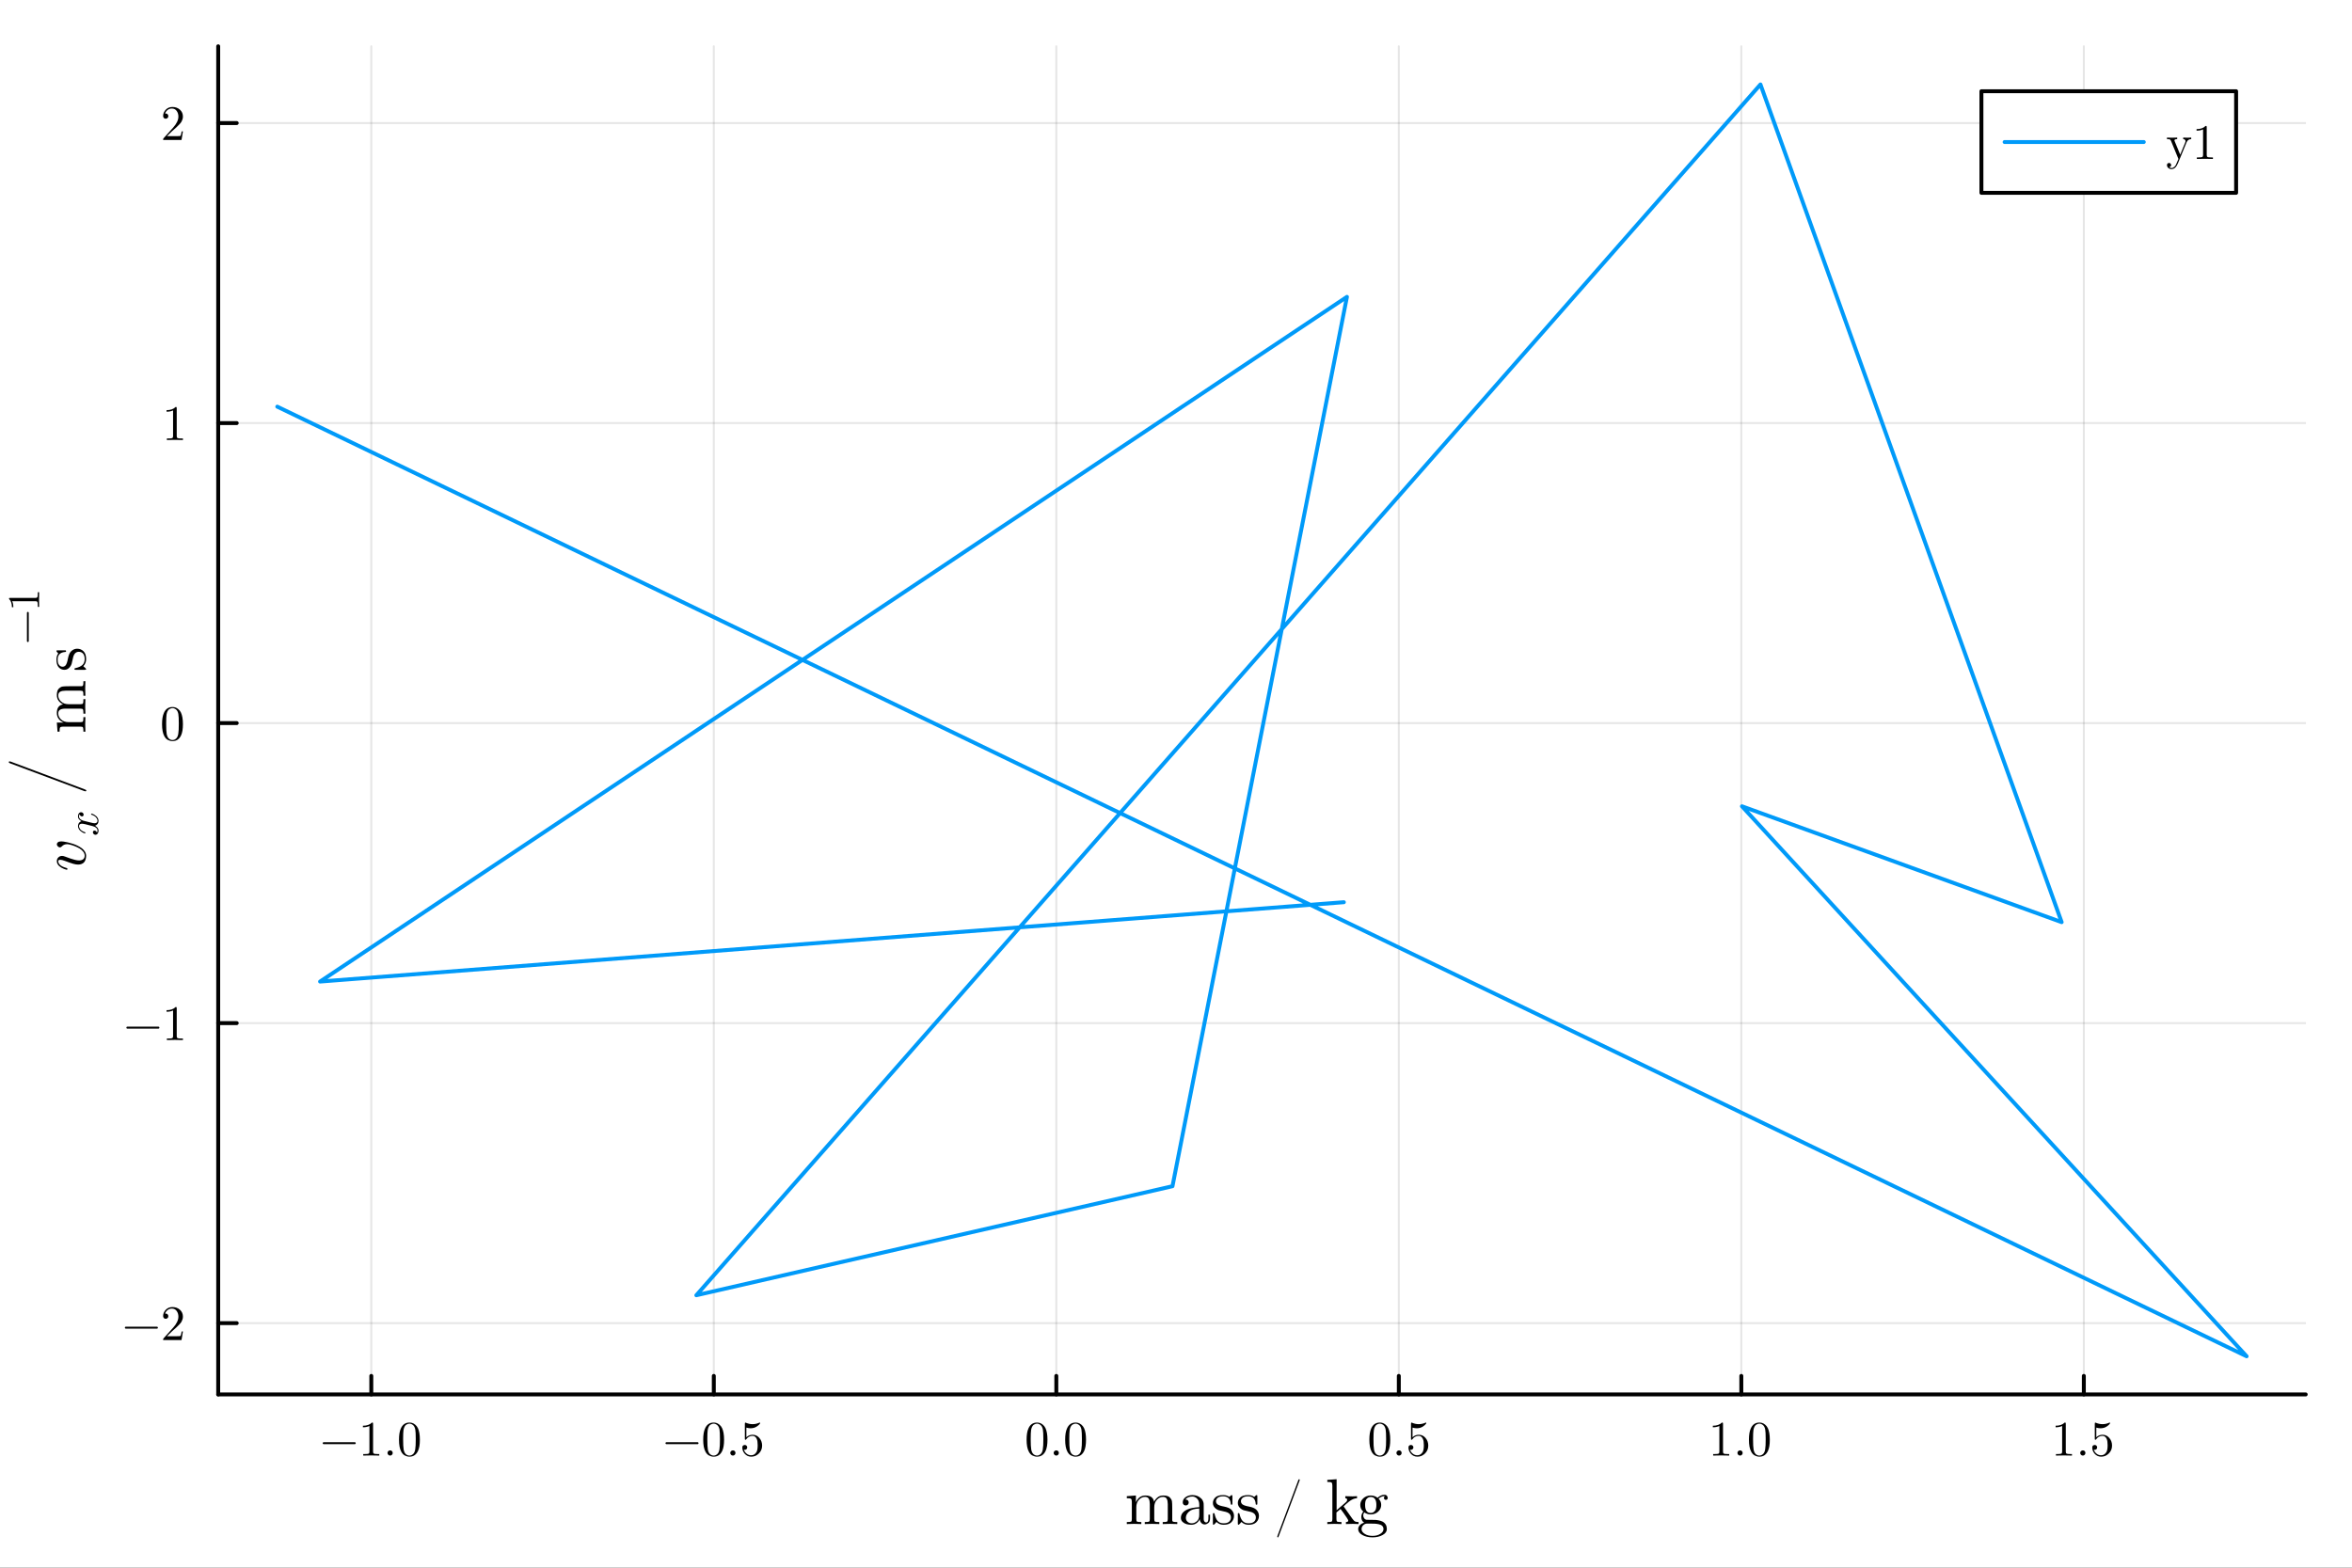 <?xml version="1.0" encoding="utf-8"?>
<svg xmlns="http://www.w3.org/2000/svg" xmlns:xlink="http://www.w3.org/1999/xlink" width="600" height="400" viewBox="0 0 2400 1600">
<rect x="0" y="0" width="2400" height="1600" fill="#333333" stroke="none"/>
<defs>
  <clipPath id="clip880">
    <rect x="0" y="0" width="2400" height="1600"/>
  </clipPath>
</defs>
<path clip-path="url(#clip880)" d="M0 1600 L2400 1600 L2400 0 L0 0  Z" fill="#ffffff" fill-rule="evenodd" fill-opacity="1"/>
<defs>
  <clipPath id="clip881">
    <rect x="480" y="0" width="1681" height="1600"/>
  </clipPath>
</defs>
<path clip-path="url(#clip880)" d="M222.658 1423.18 L2352.76 1423.18 L2352.76 47.244 L222.658 47.244  Z" fill="#ffffff" fill-rule="evenodd" fill-opacity="1"/>
<defs>
  <clipPath id="clip882">
    <rect x="222" y="47" width="2131" height="1377"/>
  </clipPath>
</defs>
<polyline clip-path="url(#clip882)" style="stroke:#000000; stroke-linecap:round; stroke-linejoin:round; stroke-width:2; stroke-opacity:0.1; fill:none" points="378.872,1423.18 378.872,47.244 "/>
<polyline clip-path="url(#clip882)" style="stroke:#000000; stroke-linecap:round; stroke-linejoin:round; stroke-width:2; stroke-opacity:0.1; fill:none" points="728.37,1423.18 728.37,47.244 "/>
<polyline clip-path="url(#clip882)" style="stroke:#000000; stroke-linecap:round; stroke-linejoin:round; stroke-width:2; stroke-opacity:0.1; fill:none" points="1077.87,1423.18 1077.87,47.244 "/>
<polyline clip-path="url(#clip882)" style="stroke:#000000; stroke-linecap:round; stroke-linejoin:round; stroke-width:2; stroke-opacity:0.1; fill:none" points="1427.37,1423.18 1427.37,47.244 "/>
<polyline clip-path="url(#clip882)" style="stroke:#000000; stroke-linecap:round; stroke-linejoin:round; stroke-width:2; stroke-opacity:0.1; fill:none" points="1776.86,1423.18 1776.86,47.244 "/>
<polyline clip-path="url(#clip882)" style="stroke:#000000; stroke-linecap:round; stroke-linejoin:round; stroke-width:2; stroke-opacity:0.1; fill:none" points="2126.36,1423.18 2126.36,47.244 "/>
<polyline clip-path="url(#clip880)" style="stroke:#000000; stroke-linecap:round; stroke-linejoin:round; stroke-width:4; stroke-opacity:1; fill:none" points="222.658,1423.18 2352.76,1423.18 "/>
<polyline clip-path="url(#clip880)" style="stroke:#000000; stroke-linecap:round; stroke-linejoin:round; stroke-width:4; stroke-opacity:1; fill:none" points="378.872,1423.18 378.872,1404.28 "/>
<polyline clip-path="url(#clip880)" style="stroke:#000000; stroke-linecap:round; stroke-linejoin:round; stroke-width:4; stroke-opacity:1; fill:none" points="728.37,1423.18 728.37,1404.28 "/>
<polyline clip-path="url(#clip880)" style="stroke:#000000; stroke-linecap:round; stroke-linejoin:round; stroke-width:4; stroke-opacity:1; fill:none" points="1077.87,1423.18 1077.87,1404.28 "/>
<polyline clip-path="url(#clip880)" style="stroke:#000000; stroke-linecap:round; stroke-linejoin:round; stroke-width:4; stroke-opacity:1; fill:none" points="1427.37,1423.18 1427.37,1404.28 "/>
<polyline clip-path="url(#clip880)" style="stroke:#000000; stroke-linecap:round; stroke-linejoin:round; stroke-width:4; stroke-opacity:1; fill:none" points="1776.86,1423.18 1776.86,1404.28 "/>
<polyline clip-path="url(#clip880)" style="stroke:#000000; stroke-linecap:round; stroke-linejoin:round; stroke-width:4; stroke-opacity:1; fill:none" points="2126.36,1423.18 2126.36,1404.28 "/>
<path clip-path="url(#clip880)" d="M362.704 1472.22 Q363 1472.51 363 1472.93 Q363 1473.35 362.704 1473.65 Q362.407 1473.94 361.987 1473.94 L330.318 1473.94 Q329.898 1473.94 329.601 1473.65 Q329.305 1473.35 329.305 1472.93 Q329.305 1472.51 329.601 1472.22 Q329.898 1471.92 330.318 1471.92 L361.987 1471.92 Q362.407 1471.92 362.704 1472.22 Z" fill="#000000" fill-rule="nonzero" fill-opacity="1" /><path clip-path="url(#clip880)" d="M370.312 1456.7 L370.312 1455.12 Q376.389 1455.12 379.527 1451.88 Q380.391 1451.88 380.54 1452.08 Q380.688 1452.28 380.688 1453.19 L380.688 1481.58 Q380.688 1483.08 381.429 1483.55 Q382.17 1484.02 385.406 1484.02 L387.012 1484.02 L387.012 1485.58 Q385.233 1485.43 378.81 1485.43 Q372.387 1485.43 370.633 1485.58 L370.633 1484.02 L372.239 1484.02 Q375.426 1484.02 376.192 1483.58 Q376.958 1483.11 376.958 1481.58 L376.958 1455.37 Q374.314 1456.7 370.312 1456.7 Z" fill="#000000" fill-rule="nonzero" fill-opacity="1" /><path clip-path="url(#clip880)" d="M396.177 1484.76 Q395.411 1483.95 395.411 1482.89 Q395.411 1481.82 396.177 1481.06 Q396.943 1480.27 398.104 1480.27 Q399.215 1480.27 399.956 1481.01 Q400.722 1481.73 400.722 1482.91 Q400.722 1484.07 399.907 1484.84 Q399.116 1485.58 398.104 1485.58 Q396.943 1485.58 396.177 1484.76 Z" fill="#000000" fill-rule="nonzero" fill-opacity="1" /><path clip-path="url(#clip880)" d="M407.145 1469.4 Q407.145 1461.96 409.022 1457.91 Q411.641 1451.88 417.817 1451.88 Q419.126 1451.88 420.485 1452.26 Q421.868 1452.6 423.597 1453.96 Q425.351 1455.32 426.414 1457.54 Q428.439 1461.84 428.439 1469.4 Q428.439 1476.79 426.562 1480.81 Q423.82 1486.69 417.767 1486.69 Q415.495 1486.69 413.173 1485.53 Q410.875 1484.37 409.418 1481.58 Q407.145 1477.4 407.145 1469.4 M411.345 1468.78 Q411.345 1476.41 411.888 1479.45 Q412.506 1482.74 414.185 1484.17 Q415.89 1485.58 417.767 1485.58 Q419.793 1485.58 421.473 1484.07 Q423.178 1482.54 423.696 1479.26 Q424.264 1476.02 424.24 1468.78 Q424.24 1461.74 423.746 1458.92 Q423.079 1455.64 421.3 1454.33 Q419.546 1453 417.767 1453 Q417.1 1453 416.384 1453.19 Q415.692 1453.39 414.68 1453.96 Q413.667 1454.53 412.876 1455.94 Q412.11 1457.34 411.74 1459.47 Q411.345 1462.21 411.345 1468.78 Z" fill="#000000" fill-rule="nonzero" fill-opacity="1" /><path clip-path="url(#clip880)" d="M712.474 1472.22 Q712.77 1472.51 712.77 1472.93 Q712.77 1473.35 712.474 1473.65 Q712.177 1473.94 711.757 1473.94 L680.088 1473.94 Q679.668 1473.94 679.371 1473.65 Q679.075 1473.35 679.075 1472.93 Q679.075 1472.51 679.371 1472.22 Q679.668 1471.92 680.088 1471.92 L711.757 1471.92 Q712.177 1471.92 712.474 1472.22 Z" fill="#000000" fill-rule="nonzero" fill-opacity="1" /><path clip-path="url(#clip880)" d="M717.563 1469.4 Q717.563 1461.96 719.44 1457.91 Q722.059 1451.88 728.234 1451.88 Q729.544 1451.88 730.902 1452.26 Q732.286 1452.6 734.015 1453.96 Q735.769 1455.32 736.831 1457.54 Q738.857 1461.84 738.857 1469.4 Q738.857 1476.79 736.979 1480.81 Q734.237 1486.69 728.185 1486.69 Q725.912 1486.69 723.59 1485.53 Q721.293 1484.37 719.835 1481.58 Q717.563 1477.4 717.563 1469.4 M721.762 1468.78 Q721.762 1476.41 722.306 1479.45 Q722.923 1482.74 724.603 1484.17 Q726.308 1485.58 728.185 1485.58 Q730.211 1485.58 731.89 1484.07 Q733.595 1482.54 734.114 1479.26 Q734.682 1476.02 734.657 1468.78 Q734.657 1461.74 734.163 1458.92 Q733.496 1455.64 731.718 1454.33 Q729.964 1453 728.185 1453 Q727.518 1453 726.802 1453.19 Q726.11 1453.39 725.097 1453.96 Q724.084 1454.53 723.294 1455.94 Q722.528 1457.34 722.157 1459.47 Q721.762 1462.21 721.762 1468.78 Z" fill="#000000" fill-rule="nonzero" fill-opacity="1" /><path clip-path="url(#clip880)" d="M745.947 1484.76 Q745.181 1483.95 745.181 1482.89 Q745.181 1481.82 745.947 1481.06 Q746.712 1480.27 747.874 1480.27 Q748.985 1480.27 749.726 1481.01 Q750.492 1481.73 750.492 1482.91 Q750.492 1484.07 749.677 1484.84 Q748.886 1485.58 747.874 1485.58 Q746.712 1485.58 745.947 1484.76 Z" fill="#000000" fill-rule="nonzero" fill-opacity="1" /><path clip-path="url(#clip880)" d="M757.458 1477.43 Q757.458 1475.92 758.274 1475.35 Q759.089 1474.76 759.953 1474.76 Q761.115 1474.76 761.782 1475.5 Q762.473 1476.22 762.473 1477.23 Q762.473 1478.24 761.782 1478.98 Q761.115 1479.7 759.953 1479.7 Q759.385 1479.7 759.089 1479.6 Q759.756 1481.92 761.782 1483.6 Q763.832 1485.28 766.525 1485.28 Q769.909 1485.28 771.935 1482 Q773.145 1479.87 773.145 1475.06 Q773.145 1470.81 772.231 1468.68 Q770.823 1465.45 767.933 1465.45 Q763.832 1465.45 761.411 1468.98 Q761.115 1469.42 760.769 1469.45 Q760.275 1469.45 760.151 1469.18 Q760.052 1468.88 760.052 1468.11 L760.052 1453.14 Q760.052 1451.93 760.546 1451.93 Q760.744 1451.93 761.164 1452.08 Q764.351 1453.49 767.883 1453.51 Q771.515 1453.51 774.776 1452.03 Q775.023 1451.88 775.171 1451.88 Q775.665 1451.88 775.69 1452.45 Q775.69 1452.65 775.27 1453.24 Q774.874 1453.81 774.01 1454.58 Q773.145 1455.32 772.033 1456.03 Q770.922 1456.75 769.291 1457.25 Q767.686 1457.71 765.907 1457.71 Q763.783 1457.71 761.609 1457.05 L761.609 1466.9 Q764.227 1464.33 768.031 1464.33 Q772.083 1464.33 774.874 1467.6 Q777.666 1470.86 777.666 1475.4 Q777.666 1480.17 774.356 1483.43 Q771.07 1486.69 766.623 1486.69 Q762.572 1486.69 760.003 1483.8 Q757.458 1480.91 757.458 1477.43 Z" fill="#000000" fill-rule="nonzero" fill-opacity="1" /><path clip-path="url(#clip880)" d="M1047.55 1469.4 Q1047.55 1461.96 1049.42 1457.91 Q1052.04 1451.88 1058.22 1451.88 Q1059.53 1451.88 1060.88 1452.26 Q1062.27 1452.6 1064 1453.96 Q1065.75 1455.32 1066.81 1457.54 Q1068.84 1461.84 1068.84 1469.4 Q1068.84 1476.79 1066.96 1480.81 Q1064.22 1486.69 1058.17 1486.69 Q1055.89 1486.69 1053.57 1485.53 Q1051.28 1484.37 1049.82 1481.58 Q1047.55 1477.4 1047.55 1469.4 M1051.74 1468.78 Q1051.74 1476.41 1052.29 1479.45 Q1052.91 1482.74 1054.59 1484.17 Q1056.29 1485.58 1058.17 1485.58 Q1060.19 1485.58 1061.87 1484.07 Q1063.58 1482.54 1064.1 1479.26 Q1064.66 1476.02 1064.64 1468.78 Q1064.64 1461.74 1064.15 1458.92 Q1063.48 1455.64 1061.7 1454.33 Q1059.95 1453 1058.17 1453 Q1057.5 1453 1056.78 1453.19 Q1056.09 1453.39 1055.08 1453.96 Q1054.07 1454.53 1053.28 1455.94 Q1052.51 1457.34 1052.14 1459.47 Q1051.74 1462.21 1051.74 1468.78 Z" fill="#000000" fill-rule="nonzero" fill-opacity="1" /><path clip-path="url(#clip880)" d="M1075.93 1484.76 Q1075.16 1483.95 1075.16 1482.89 Q1075.16 1481.82 1075.93 1481.06 Q1076.7 1480.27 1077.86 1480.27 Q1078.97 1480.27 1079.71 1481.01 Q1080.47 1481.73 1080.47 1482.91 Q1080.47 1484.07 1079.66 1484.84 Q1078.87 1485.58 1077.86 1485.58 Q1076.7 1485.58 1075.93 1484.76 Z" fill="#000000" fill-rule="nonzero" fill-opacity="1" /><path clip-path="url(#clip880)" d="M1086.9 1469.4 Q1086.9 1461.96 1088.77 1457.91 Q1091.39 1451.88 1097.57 1451.88 Q1098.88 1451.88 1100.24 1452.26 Q1101.62 1452.6 1103.35 1453.96 Q1105.1 1455.32 1106.17 1457.54 Q1108.19 1461.84 1108.19 1469.4 Q1108.19 1476.79 1106.31 1480.81 Q1103.57 1486.69 1097.52 1486.69 Q1095.25 1486.69 1092.93 1485.53 Q1090.63 1484.37 1089.17 1481.58 Q1086.9 1477.4 1086.9 1469.4 M1091.1 1468.78 Q1091.1 1476.41 1091.64 1479.45 Q1092.26 1482.74 1093.94 1484.17 Q1095.64 1485.58 1097.52 1485.58 Q1099.55 1485.58 1101.23 1484.07 Q1102.93 1482.54 1103.45 1479.26 Q1104.02 1476.02 1103.99 1468.78 Q1103.99 1461.74 1103.5 1458.92 Q1102.83 1455.64 1101.05 1454.33 Q1099.3 1453 1097.52 1453 Q1096.85 1453 1096.14 1453.19 Q1095.44 1453.39 1094.43 1453.96 Q1093.42 1454.53 1092.63 1455.94 Q1091.86 1457.34 1091.49 1459.47 Q1091.1 1462.21 1091.1 1468.78 Z" fill="#000000" fill-rule="nonzero" fill-opacity="1" /><path clip-path="url(#clip880)" d="M1397.31 1469.4 Q1397.31 1461.96 1399.19 1457.91 Q1401.81 1451.88 1407.99 1451.88 Q1409.3 1451.88 1410.65 1452.26 Q1412.04 1452.6 1413.77 1453.96 Q1415.52 1455.32 1416.58 1457.54 Q1418.61 1461.84 1418.61 1469.4 Q1418.61 1476.79 1416.73 1480.81 Q1413.99 1486.69 1407.94 1486.69 Q1405.66 1486.69 1403.34 1485.53 Q1401.05 1484.37 1399.59 1481.58 Q1397.31 1477.4 1397.31 1469.4 M1401.51 1468.78 Q1401.51 1476.41 1402.06 1479.45 Q1402.68 1482.74 1404.36 1484.17 Q1406.06 1485.58 1407.94 1485.58 Q1409.96 1485.58 1411.64 1484.07 Q1413.35 1482.54 1413.87 1479.26 Q1414.43 1476.02 1414.41 1468.78 Q1414.41 1461.74 1413.92 1458.92 Q1413.25 1455.64 1411.47 1454.33 Q1409.72 1453 1407.94 1453 Q1407.27 1453 1406.55 1453.19 Q1405.86 1453.39 1404.85 1453.96 Q1403.84 1454.53 1403.05 1455.94 Q1402.28 1457.34 1401.91 1459.47 Q1401.51 1462.21 1401.51 1468.78 Z" fill="#000000" fill-rule="nonzero" fill-opacity="1" /><path clip-path="url(#clip880)" d="M1425.7 1484.76 Q1424.93 1483.95 1424.93 1482.89 Q1424.93 1481.82 1425.7 1481.06 Q1426.46 1480.27 1427.63 1480.27 Q1428.74 1480.27 1429.48 1481.01 Q1430.24 1481.73 1430.24 1482.91 Q1430.24 1484.07 1429.43 1484.84 Q1428.64 1485.58 1427.63 1485.58 Q1426.46 1485.58 1425.7 1484.76 Z" fill="#000000" fill-rule="nonzero" fill-opacity="1" /><path clip-path="url(#clip880)" d="M1437.21 1477.43 Q1437.21 1475.92 1438.03 1475.35 Q1438.84 1474.76 1439.71 1474.76 Q1440.87 1474.76 1441.53 1475.5 Q1442.23 1476.22 1442.23 1477.23 Q1442.23 1478.24 1441.53 1478.98 Q1440.87 1479.7 1439.71 1479.7 Q1439.14 1479.7 1438.84 1479.6 Q1439.51 1481.92 1441.53 1483.6 Q1443.58 1485.28 1446.28 1485.28 Q1449.66 1485.28 1451.69 1482 Q1452.9 1479.87 1452.9 1475.06 Q1452.9 1470.81 1451.98 1468.68 Q1450.58 1465.45 1447.69 1465.45 Q1443.58 1465.45 1441.16 1468.98 Q1440.87 1469.42 1440.52 1469.45 Q1440.03 1469.45 1439.9 1469.18 Q1439.8 1468.88 1439.8 1468.11 L1439.8 1453.14 Q1439.8 1451.93 1440.3 1451.93 Q1440.5 1451.93 1440.92 1452.08 Q1444.1 1453.49 1447.64 1453.51 Q1451.27 1453.51 1454.53 1452.03 Q1454.78 1451.88 1454.92 1451.88 Q1455.42 1451.88 1455.44 1452.45 Q1455.44 1452.65 1455.02 1453.24 Q1454.63 1453.81 1453.76 1454.58 Q1452.9 1455.32 1451.79 1456.03 Q1450.67 1456.75 1449.04 1457.25 Q1447.44 1457.71 1445.66 1457.71 Q1443.53 1457.71 1441.36 1457.05 L1441.36 1466.9 Q1443.98 1464.33 1447.78 1464.33 Q1451.84 1464.33 1454.63 1467.6 Q1457.42 1470.86 1457.42 1475.4 Q1457.42 1480.17 1454.11 1483.43 Q1450.82 1486.69 1446.38 1486.69 Q1442.32 1486.69 1439.76 1483.8 Q1437.21 1480.91 1437.21 1477.43 Z" fill="#000000" fill-rule="nonzero" fill-opacity="1" /><path clip-path="url(#clip880)" d="M1747.8 1456.7 L1747.8 1455.12 Q1753.88 1455.12 1757.02 1451.88 Q1757.88 1451.88 1758.03 1452.08 Q1758.18 1452.28 1758.18 1453.19 L1758.18 1481.58 Q1758.18 1483.08 1758.92 1483.55 Q1759.66 1484.02 1762.9 1484.02 L1764.5 1484.02 L1764.5 1485.58 Q1762.72 1485.43 1756.3 1485.43 Q1749.88 1485.43 1748.12 1485.58 L1748.12 1484.02 L1749.73 1484.02 Q1752.91 1484.02 1753.68 1483.58 Q1754.45 1483.11 1754.45 1481.58 L1754.45 1455.37 Q1751.8 1456.7 1747.8 1456.7 Z" fill="#000000" fill-rule="nonzero" fill-opacity="1" /><path clip-path="url(#clip880)" d="M1773.67 1484.76 Q1772.9 1483.95 1772.9 1482.89 Q1772.9 1481.82 1773.67 1481.06 Q1774.43 1480.27 1775.59 1480.27 Q1776.7 1480.27 1777.45 1481.01 Q1778.21 1481.73 1778.21 1482.91 Q1778.21 1484.07 1777.4 1484.84 Q1776.61 1485.58 1775.59 1485.58 Q1774.43 1485.58 1773.67 1484.76 Z" fill="#000000" fill-rule="nonzero" fill-opacity="1" /><path clip-path="url(#clip880)" d="M1784.63 1469.4 Q1784.63 1461.96 1786.51 1457.91 Q1789.13 1451.88 1795.31 1451.88 Q1796.62 1451.88 1797.97 1452.26 Q1799.36 1452.6 1801.09 1453.96 Q1802.84 1455.32 1803.9 1457.54 Q1805.93 1461.84 1805.93 1469.4 Q1805.93 1476.79 1804.05 1480.81 Q1801.31 1486.69 1795.26 1486.69 Q1792.98 1486.69 1790.66 1485.53 Q1788.36 1484.37 1786.91 1481.58 Q1784.63 1477.4 1784.63 1469.4 M1788.83 1468.78 Q1788.83 1476.41 1789.38 1479.45 Q1789.99 1482.74 1791.67 1484.17 Q1793.38 1485.58 1795.26 1485.58 Q1797.28 1485.58 1798.96 1484.07 Q1800.67 1482.54 1801.19 1479.26 Q1801.75 1476.02 1801.73 1468.78 Q1801.73 1461.74 1801.23 1458.92 Q1800.57 1455.64 1798.79 1454.33 Q1797.04 1453 1795.26 1453 Q1794.59 1453 1793.87 1453.19 Q1793.18 1453.39 1792.17 1453.96 Q1791.16 1454.53 1790.37 1455.94 Q1789.6 1457.34 1789.23 1459.47 Q1788.83 1462.21 1788.83 1468.78 Z" fill="#000000" fill-rule="nonzero" fill-opacity="1" /><path clip-path="url(#clip880)" d="M2097.57 1456.7 L2097.57 1455.12 Q2103.65 1455.12 2106.79 1451.88 Q2107.65 1451.88 2107.8 1452.08 Q2107.95 1452.28 2107.95 1453.19 L2107.95 1481.58 Q2107.95 1483.08 2108.69 1483.55 Q2109.43 1484.02 2112.67 1484.02 L2114.27 1484.02 L2114.27 1485.58 Q2112.49 1485.43 2106.07 1485.43 Q2099.65 1485.43 2097.89 1485.58 L2097.89 1484.02 L2099.5 1484.02 Q2102.68 1484.02 2103.45 1483.58 Q2104.22 1483.11 2104.22 1481.58 L2104.22 1455.37 Q2101.57 1456.7 2097.57 1456.7 Z" fill="#000000" fill-rule="nonzero" fill-opacity="1" /><path clip-path="url(#clip880)" d="M2123.44 1484.76 Q2122.67 1483.95 2122.67 1482.89 Q2122.67 1481.82 2123.44 1481.06 Q2124.2 1480.27 2125.36 1480.27 Q2126.47 1480.27 2127.22 1481.01 Q2127.98 1481.73 2127.98 1482.91 Q2127.98 1484.07 2127.17 1484.84 Q2126.38 1485.58 2125.36 1485.58 Q2124.2 1485.58 2123.44 1484.76 Z" fill="#000000" fill-rule="nonzero" fill-opacity="1" /><path clip-path="url(#clip880)" d="M2134.95 1477.43 Q2134.95 1475.92 2135.76 1475.35 Q2136.58 1474.76 2137.44 1474.76 Q2138.6 1474.76 2139.27 1475.5 Q2139.96 1476.22 2139.96 1477.23 Q2139.96 1478.24 2139.27 1478.98 Q2138.6 1479.7 2137.44 1479.7 Q2136.87 1479.7 2136.58 1479.6 Q2137.24 1481.92 2139.27 1483.6 Q2141.32 1485.28 2144.01 1485.28 Q2147.4 1485.28 2149.42 1482 Q2150.63 1479.87 2150.63 1475.06 Q2150.63 1470.81 2149.72 1468.68 Q2148.31 1465.45 2145.42 1465.45 Q2141.32 1465.45 2138.9 1468.98 Q2138.6 1469.42 2138.26 1469.45 Q2137.76 1469.45 2137.64 1469.18 Q2137.54 1468.88 2137.54 1468.11 L2137.54 1453.14 Q2137.54 1451.93 2138.04 1451.93 Q2138.23 1451.93 2138.65 1452.08 Q2141.84 1453.49 2145.37 1453.51 Q2149 1453.51 2152.26 1452.03 Q2152.51 1451.88 2152.66 1451.88 Q2153.15 1451.88 2153.18 1452.45 Q2153.18 1452.65 2152.76 1453.24 Q2152.36 1453.81 2151.5 1454.58 Q2150.63 1455.32 2149.52 1456.03 Q2148.41 1456.75 2146.78 1457.25 Q2145.17 1457.71 2143.4 1457.71 Q2141.27 1457.71 2139.1 1457.05 L2139.1 1466.9 Q2141.72 1464.33 2145.52 1464.33 Q2149.57 1464.33 2152.36 1467.6 Q2155.15 1470.86 2155.15 1475.4 Q2155.15 1480.17 2151.84 1483.43 Q2148.56 1486.69 2144.11 1486.69 Q2140.06 1486.69 2137.49 1483.8 Q2134.95 1480.91 2134.95 1477.43 Z" fill="#000000" fill-rule="nonzero" fill-opacity="1" /><path clip-path="url(#clip880)" d="M1149.8 1555.46 L1149.8 1553.43 Q1153.31 1553.43 1154.12 1553.01 Q1154.93 1552.56 1154.93 1550.44 L1154.93 1532.76 Q1154.93 1530.31 1154.06 1529.7 Q1153.22 1529.08 1149.8 1529.08 L1149.8 1527.02 L1159.08 1526.32 L1159.08 1533.24 Q1162.17 1526.32 1168.84 1526.32 Q1176.57 1526.32 1177.63 1532.76 Q1178.76 1530.24 1181.11 1528.28 Q1183.49 1526.32 1187.2 1526.32 Q1192.16 1526.32 1194.12 1528.76 Q1195.57 1530.41 1195.86 1532.24 Q1196.15 1534.08 1196.15 1538.84 L1196.15 1551.44 Q1196.21 1552.82 1197.28 1553.14 Q1198.34 1553.43 1201.3 1553.43 L1201.3 1555.46 Q1194.57 1555.27 1193.93 1555.27 Q1193.41 1555.27 1186.45 1555.46 L1186.45 1553.43 Q1189.97 1553.43 1190.77 1553.01 Q1191.61 1552.56 1191.61 1550.44 L1191.61 1535.08 Q1191.61 1531.73 1190.58 1529.76 Q1189.55 1527.76 1186.71 1527.76 Q1183.3 1527.76 1180.56 1530.63 Q1177.82 1533.5 1177.82 1538.33 L1177.82 1550.44 Q1177.82 1552.56 1178.63 1553.01 Q1179.47 1553.43 1182.98 1553.43 L1182.98 1555.46 Q1176.25 1555.27 1175.57 1555.27 Q1175.05 1555.27 1168.13 1555.46 L1168.13 1553.43 Q1171.64 1553.43 1172.45 1553.01 Q1173.28 1552.56 1173.28 1550.44 L1173.28 1535.08 Q1173.28 1531.73 1172.25 1529.76 Q1171.22 1527.76 1168.39 1527.76 Q1164.97 1527.76 1162.24 1530.63 Q1159.5 1533.5 1159.5 1538.33 L1159.5 1550.44 Q1159.5 1552.56 1160.3 1553.01 Q1161.14 1553.43 1164.62 1553.43 L1164.62 1555.46 Q1157.89 1555.27 1157.24 1555.27 Q1156.73 1555.27 1149.8 1555.46 Z" fill="#000000" fill-rule="nonzero" fill-opacity="1" /><path clip-path="url(#clip880)" d="M1204.98 1549.18 Q1204.98 1543.58 1211.59 1540.61 Q1215.55 1538.71 1223.73 1538.23 L1223.73 1535.82 Q1223.73 1531.73 1221.57 1529.57 Q1219.44 1527.38 1216.74 1527.38 Q1211.91 1527.38 1209.59 1530.41 Q1211.55 1530.47 1212.26 1531.47 Q1212.97 1532.43 1212.97 1533.43 Q1212.97 1534.75 1212.13 1535.62 Q1211.33 1536.46 1209.94 1536.46 Q1208.62 1536.46 1207.75 1535.65 Q1206.88 1534.82 1206.88 1533.37 Q1206.88 1530.15 1209.78 1528.02 Q1212.71 1525.9 1216.87 1525.9 Q1222.28 1525.9 1225.89 1529.54 Q1227.01 1530.66 1227.56 1532.11 Q1228.14 1533.56 1228.2 1534.53 Q1228.27 1535.46 1228.27 1537.33 L1228.27 1550.5 Q1228.27 1550.89 1228.4 1551.53 Q1228.53 1552.18 1229.11 1553.01 Q1229.72 1553.82 1230.72 1553.82 Q1233.1 1553.82 1233.07 1549.6 L1233.07 1545.9 L1234.74 1545.9 L1234.74 1549.6 Q1234.74 1553.11 1232.87 1554.5 Q1231.04 1555.85 1229.33 1555.85 Q1227.14 1555.85 1225.76 1554.24 Q1224.37 1552.63 1224.18 1550.44 Q1223.18 1552.95 1220.89 1554.59 Q1218.64 1556.2 1215.55 1556.2 Q1213.16 1556.2 1210.91 1555.59 Q1208.69 1555.01 1206.82 1553.37 Q1204.98 1551.69 1204.98 1549.18 M1210.07 1549.12 Q1210.07 1551.56 1211.81 1553.14 Q1213.55 1554.72 1216 1554.72 Q1218.77 1554.72 1221.25 1552.6 Q1223.73 1550.44 1223.73 1546.22 L1223.73 1539.62 Q1216.42 1539.87 1213.23 1542.8 Q1210.07 1545.7 1210.07 1549.12 Z" fill="#000000" fill-rule="nonzero" fill-opacity="1" /><path clip-path="url(#clip880)" d="M1237.65 1554.59 L1237.65 1545.9 Q1237.65 1545.16 1237.68 1544.9 Q1237.71 1544.64 1237.91 1544.45 Q1238.1 1544.25 1238.48 1544.25 Q1238.94 1544.25 1239.1 1544.45 Q1239.29 1544.64 1239.42 1545.38 Q1240.42 1549.92 1242.54 1552.34 Q1244.7 1554.72 1248.6 1554.72 Q1252.3 1554.72 1254.17 1553.08 Q1256.04 1551.44 1256.04 1548.73 Q1256.04 1543.9 1249.18 1542.68 Q1245.22 1541.87 1243.57 1541.36 Q1241.93 1540.81 1240.48 1539.62 Q1237.65 1537.3 1237.65 1534.01 Q1237.65 1530.73 1240.13 1528.31 Q1242.64 1525.9 1248.18 1525.9 Q1251.88 1525.9 1254.39 1527.76 Q1255.14 1527.18 1255.52 1526.7 Q1256.39 1525.9 1256.84 1525.9 Q1257.36 1525.9 1257.45 1526.25 Q1257.55 1526.57 1257.55 1527.51 L1257.55 1534.14 Q1257.55 1534.88 1257.52 1535.14 Q1257.49 1535.4 1257.29 1535.59 Q1257.1 1535.75 1256.68 1535.75 Q1255.94 1535.75 1255.91 1535.14 Q1255.39 1527.15 1248.18 1527.15 Q1244.28 1527.15 1242.54 1528.67 Q1240.8 1530.15 1240.8 1532.18 Q1240.8 1533.3 1241.32 1534.17 Q1241.87 1535.01 1242.54 1535.53 Q1243.25 1536.01 1244.54 1536.49 Q1245.83 1536.94 1246.6 1537.1 Q1247.41 1537.27 1248.92 1537.59 Q1254.2 1538.59 1256.42 1540.74 Q1259.19 1543.51 1259.19 1547.02 Q1259.19 1550.92 1256.55 1553.56 Q1253.91 1556.2 1248.6 1556.2 Q1244.31 1556.2 1241.32 1553.34 Q1240.93 1553.72 1240.64 1554.08 Q1240.35 1554.4 1240.22 1554.53 Q1240.13 1554.66 1240.1 1554.75 Q1240.06 1554.82 1240 1554.88 Q1238.68 1556.2 1238.36 1556.2 Q1237.84 1556.2 1237.74 1555.85 Q1237.65 1555.53 1237.65 1554.59 Z" fill="#000000" fill-rule="nonzero" fill-opacity="1" /><path clip-path="url(#clip880)" d="M1263.09 1554.59 L1263.09 1545.9 Q1263.09 1545.16 1263.13 1544.9 Q1263.16 1544.64 1263.35 1544.45 Q1263.54 1544.25 1263.93 1544.25 Q1264.38 1544.25 1264.54 1544.45 Q1264.74 1544.64 1264.87 1545.38 Q1265.86 1549.92 1267.99 1552.34 Q1270.15 1554.72 1274.04 1554.72 Q1277.75 1554.72 1279.62 1553.08 Q1281.48 1551.44 1281.48 1548.73 Q1281.48 1543.9 1274.62 1542.68 Q1270.66 1541.87 1269.02 1541.36 Q1267.38 1540.81 1265.93 1539.62 Q1263.09 1537.3 1263.09 1534.01 Q1263.09 1530.73 1265.57 1528.31 Q1268.09 1525.9 1273.63 1525.9 Q1277.33 1525.9 1279.84 1527.76 Q1280.58 1527.18 1280.97 1526.7 Q1281.84 1525.9 1282.29 1525.9 Q1282.8 1525.9 1282.9 1526.25 Q1283 1526.57 1283 1527.51 L1283 1534.14 Q1283 1534.88 1282.96 1535.14 Q1282.93 1535.4 1282.74 1535.59 Q1282.55 1535.75 1282.13 1535.75 Q1281.39 1535.75 1281.35 1535.14 Q1280.84 1527.15 1273.63 1527.15 Q1269.73 1527.15 1267.99 1528.67 Q1266.25 1530.15 1266.25 1532.18 Q1266.25 1533.3 1266.77 1534.17 Q1267.31 1535.01 1267.99 1535.53 Q1268.7 1536.01 1269.99 1536.49 Q1271.27 1536.94 1272.05 1537.1 Q1272.85 1537.27 1274.37 1537.59 Q1279.65 1538.59 1281.87 1540.74 Q1284.64 1543.51 1284.64 1547.02 Q1284.64 1550.92 1282 1553.56 Q1279.36 1556.2 1274.04 1556.2 Q1269.76 1556.2 1266.77 1553.34 Q1266.38 1553.72 1266.09 1554.08 Q1265.8 1554.4 1265.67 1554.53 Q1265.57 1554.66 1265.54 1554.75 Q1265.51 1554.82 1265.44 1554.88 Q1264.12 1556.2 1263.8 1556.2 Q1263.29 1556.2 1263.19 1555.85 Q1263.09 1555.53 1263.09 1554.59 Z" fill="#000000" fill-rule="nonzero" fill-opacity="1" /><path clip-path="url(#clip880)" d="M1303.33 1568.34 Q1303.33 1568.05 1303.56 1567.41 L1324.6 1511.2 Q1324.6 1511.14 1324.75 1510.82 Q1324.89 1510.5 1324.98 1510.29 Q1325.07 1510.06 1325.24 1509.89 Q1325.44 1509.71 1325.68 1509.71 Q1326.26 1509.71 1326.26 1510.44 Q1326.26 1510.5 1326.08 1511.2 L1304.99 1567.47 Q1304.64 1568.49 1304.41 1568.78 Q1304.2 1569.07 1303.85 1569.07 Q1303.33 1569.07 1303.33 1568.34 Z" fill="#000000" fill-rule="nonzero" fill-opacity="1" /><path clip-path="url(#clip880)" d="M1354.4 1555.46 L1354.4 1553.43 Q1357.91 1553.43 1358.72 1553.01 Q1359.56 1552.56 1359.56 1550.44 L1359.56 1516.14 Q1359.56 1513.69 1358.69 1513.08 Q1357.85 1512.47 1354.4 1512.47 L1354.4 1510.41 L1363.9 1509.7 L1363.9 1541.36 L1373.21 1533.3 Q1374.66 1532.05 1374.66 1530.73 Q1374.66 1529.21 1372.76 1529.08 L1372.76 1527.02 Q1375.53 1527.22 1380.14 1527.22 Q1382.84 1527.22 1384.74 1527.02 L1384.74 1529.08 Q1380.59 1529.28 1376.43 1532.63 Q1375.5 1533.37 1373.28 1535.3 Q1371.09 1537.2 1371.09 1537.39 Q1371.09 1537.46 1371.15 1537.62 Q1371.25 1537.78 1371.38 1537.91 Q1371.51 1538.04 1371.51 1538.1 L1379.88 1549.92 Q1381.59 1552.31 1382.84 1552.89 Q1384.1 1553.43 1386.29 1553.43 L1386.29 1555.46 Q1383.45 1555.27 1380.52 1555.27 Q1378.94 1555.27 1373.41 1555.46 L1373.41 1553.43 Q1375.79 1553.43 1375.79 1551.89 Q1375.79 1550.82 1370.44 1543.45 Q1370.06 1542.93 1369.19 1541.81 Q1368.38 1540.61 1367.93 1540.03 L1363.71 1543.64 L1363.71 1550.44 Q1363.71 1552.56 1364.52 1553.01 Q1365.35 1553.43 1368.86 1553.43 L1368.86 1555.46 Q1364.9 1555.27 1361.62 1555.27 Q1360.94 1555.27 1354.4 1555.46 Z" fill="#000000" fill-rule="nonzero" fill-opacity="1" /><path clip-path="url(#clip880)" d="M1385.91 1560.68 Q1385.91 1558.55 1387.52 1556.72 Q1389.16 1554.88 1391.99 1554.08 Q1389.09 1552.24 1389.09 1548.22 Q1389.09 1545.12 1391.12 1542.74 Q1388.03 1540.16 1388.03 1535.94 Q1388.03 1532.05 1391.12 1529.18 Q1394.21 1526.32 1398.72 1526.32 Q1402.68 1526.32 1405.71 1528.7 Q1408.87 1525.61 1412.7 1525.57 Q1414.41 1525.57 1415.21 1526.64 Q1416.05 1527.7 1416.05 1528.83 Q1416.05 1529.83 1415.41 1530.31 Q1414.79 1530.79 1414.15 1530.79 Q1413.34 1530.79 1412.76 1530.28 Q1412.22 1529.73 1412.22 1528.89 Q1412.22 1527.51 1413.28 1527.09 Q1413.09 1527.02 1412.64 1527.02 Q1409.42 1527.02 1406.68 1529.6 Q1409.38 1532.11 1409.38 1536.01 Q1409.38 1539.91 1406.29 1542.77 Q1403.2 1545.64 1398.72 1545.64 Q1395.02 1545.64 1392.19 1543.58 Q1391.06 1544.9 1391.06 1546.7 Q1391.06 1548.34 1392.06 1549.63 Q1393.05 1550.92 1394.57 1551.11 Q1395.02 1551.18 1399.5 1551.18 Q1402.14 1551.18 1403.59 1551.24 Q1405.04 1551.31 1407.1 1551.76 Q1409.19 1552.18 1410.83 1553.01 Q1415.12 1555.4 1415.15 1560.55 Q1415.15 1564.32 1410.8 1566.67 Q1406.48 1569.05 1400.49 1569.05 Q1394.44 1569.05 1390.16 1566.64 Q1385.91 1564.25 1385.91 1560.68 M1389.35 1560.68 Q1389.35 1563.38 1392.54 1565.45 Q1395.73 1567.54 1400.56 1567.54 Q1405.29 1567.54 1408.48 1565.48 Q1411.7 1563.45 1411.7 1560.68 Q1411.7 1558.71 1410.57 1557.46 Q1409.45 1556.2 1407.13 1555.69 Q1404.84 1555.2 1403.23 1555.11 Q1401.62 1555.01 1398.66 1555.01 L1394.76 1555.01 Q1392.51 1555.14 1390.93 1556.78 Q1389.35 1558.42 1389.35 1560.68 M1392.96 1536.01 Q1392.96 1544.13 1398.72 1544.13 Q1401.62 1544.13 1403.39 1541.48 Q1404.46 1539.71 1404.46 1535.94 Q1404.46 1527.83 1398.72 1527.83 Q1395.82 1527.83 1394.02 1530.47 Q1392.96 1532.24 1392.96 1536.01 Z" fill="#000000" fill-rule="nonzero" fill-opacity="1" /><polyline clip-path="url(#clip882)" style="stroke:#000000; stroke-linecap:round; stroke-linejoin:round; stroke-width:2; stroke-opacity:0.1; fill:none" points="222.658,1350.41 2352.76,1350.41 "/>
<polyline clip-path="url(#clip882)" style="stroke:#000000; stroke-linecap:round; stroke-linejoin:round; stroke-width:2; stroke-opacity:0.1; fill:none" points="222.658,1044.2 2352.76,1044.2 "/>
<polyline clip-path="url(#clip882)" style="stroke:#000000; stroke-linecap:round; stroke-linejoin:round; stroke-width:2; stroke-opacity:0.1; fill:none" points="222.658,737.999 2352.76,737.999 "/>
<polyline clip-path="url(#clip882)" style="stroke:#000000; stroke-linecap:round; stroke-linejoin:round; stroke-width:2; stroke-opacity:0.1; fill:none" points="222.658,431.796 2352.76,431.796 "/>
<polyline clip-path="url(#clip882)" style="stroke:#000000; stroke-linecap:round; stroke-linejoin:round; stroke-width:2; stroke-opacity:0.1; fill:none" points="222.658,125.592 2352.76,125.592 "/>
<polyline clip-path="url(#clip880)" style="stroke:#000000; stroke-linecap:round; stroke-linejoin:round; stroke-width:4; stroke-opacity:1; fill:none" points="222.658,1423.18 222.658,47.244 "/>
<polyline clip-path="url(#clip880)" style="stroke:#000000; stroke-linecap:round; stroke-linejoin:round; stroke-width:4; stroke-opacity:1; fill:none" points="222.658,1350.41 241.556,1350.41 "/>
<polyline clip-path="url(#clip880)" style="stroke:#000000; stroke-linecap:round; stroke-linejoin:round; stroke-width:4; stroke-opacity:1; fill:none" points="222.658,1044.2 241.556,1044.2 "/>
<polyline clip-path="url(#clip880)" style="stroke:#000000; stroke-linecap:round; stroke-linejoin:round; stroke-width:4; stroke-opacity:1; fill:none" points="222.658,737.999 241.556,737.999 "/>
<polyline clip-path="url(#clip880)" style="stroke:#000000; stroke-linecap:round; stroke-linejoin:round; stroke-width:4; stroke-opacity:1; fill:none" points="222.658,431.796 241.556,431.796 "/>
<polyline clip-path="url(#clip880)" style="stroke:#000000; stroke-linecap:round; stroke-linejoin:round; stroke-width:4; stroke-opacity:1; fill:none" points="222.658,125.592 241.556,125.592 "/>
<path clip-path="url(#clip880)" d="M160.818 1354.32 Q161.115 1354.62 161.115 1355.04 Q161.115 1355.46 160.818 1355.75 Q160.522 1356.05 160.102 1356.05 L128.432 1356.05 Q128.012 1356.05 127.716 1355.75 Q127.419 1355.46 127.419 1355.04 Q127.419 1354.62 127.716 1354.32 Q128.012 1354.03 128.432 1354.03 L160.102 1354.03 Q160.522 1354.03 160.818 1354.32 Z" fill="#000000" fill-rule="nonzero" fill-opacity="1" /><path clip-path="url(#clip880)" d="M166.451 1367.69 Q166.451 1366.77 166.525 1366.5 Q166.623 1366.23 167.019 1365.81 L176.727 1354.99 Q182.038 1349.01 182.038 1343.8 Q182.038 1340.41 180.26 1337.99 Q178.506 1335.57 175.27 1335.57 Q173.046 1335.57 171.169 1336.93 Q169.291 1338.29 168.427 1340.71 Q168.575 1340.66 169.094 1340.66 Q170.354 1340.66 171.045 1341.45 Q171.762 1342.24 171.762 1343.3 Q171.762 1344.66 170.872 1345.33 Q170.008 1345.97 169.143 1345.97 Q168.797 1345.97 168.328 1345.9 Q167.883 1345.82 167.167 1345.13 Q166.451 1344.42 166.451 1343.16 Q166.451 1339.62 169.118 1336.81 Q171.811 1333.99 175.912 1333.99 Q180.556 1333.99 183.595 1336.76 Q186.658 1339.5 186.658 1343.8 Q186.658 1345.31 186.189 1346.69 Q185.744 1348.05 185.126 1349.11 Q184.533 1350.17 182.903 1351.88 Q181.273 1353.58 179.963 1354.79 Q178.654 1356 175.714 1358.57 L170.354 1363.78 L179.469 1363.78 Q183.916 1363.78 184.262 1363.39 Q184.756 1362.67 185.373 1358.89 L186.658 1358.89 L185.225 1367.69 L166.451 1367.69 Z" fill="#000000" fill-rule="nonzero" fill-opacity="1" /><path clip-path="url(#clip880)" d="M162.35 1048.12 Q162.646 1048.41 162.646 1048.83 Q162.646 1049.25 162.35 1049.55 Q162.053 1049.85 161.633 1049.85 L129.964 1049.85 Q129.544 1049.85 129.247 1049.55 Q128.951 1049.25 128.951 1048.83 Q128.951 1048.41 129.247 1048.12 Q129.544 1047.82 129.964 1047.82 L161.633 1047.82 Q162.053 1047.82 162.35 1048.12 Z" fill="#000000" fill-rule="nonzero" fill-opacity="1" /><path clip-path="url(#clip880)" d="M169.958 1032.6 L169.958 1031.02 Q176.035 1031.02 179.173 1027.79 Q180.037 1027.79 180.186 1027.99 Q180.334 1028.18 180.334 1029.1 L180.334 1057.48 Q180.334 1058.99 181.075 1059.46 Q181.816 1059.93 185.052 1059.93 L186.658 1059.93 L186.658 1061.48 Q184.879 1061.33 178.456 1061.33 Q172.033 1061.33 170.28 1061.48 L170.28 1059.93 L171.885 1059.93 Q175.072 1059.93 175.838 1059.48 Q176.604 1059.01 176.604 1057.48 L176.604 1031.27 Q173.96 1032.6 169.958 1032.6 Z" fill="#000000" fill-rule="nonzero" fill-opacity="1" /><path clip-path="url(#clip880)" d="M165.364 739.099 Q165.364 731.663 167.241 727.611 Q169.86 721.584 176.035 721.584 Q177.345 721.584 178.703 721.954 Q180.087 722.3 181.816 723.659 Q183.57 725.018 184.632 727.241 Q186.658 731.539 186.658 739.099 Q186.658 746.485 184.78 750.511 Q182.038 756.391 175.986 756.391 Q173.713 756.391 171.391 755.23 Q169.094 754.069 167.636 751.277 Q165.364 747.102 165.364 739.099 M169.563 738.481 Q169.563 746.114 170.107 749.153 Q170.724 752.438 172.404 753.871 Q174.109 755.279 175.986 755.279 Q178.012 755.279 179.692 753.772 Q181.396 752.241 181.915 748.955 Q182.483 745.719 182.458 738.481 Q182.458 731.44 181.964 728.624 Q181.297 725.339 179.519 724.029 Q177.765 722.695 175.986 722.695 Q175.319 722.695 174.603 722.893 Q173.911 723.091 172.898 723.659 Q171.885 724.227 171.095 725.635 Q170.329 727.043 169.958 729.168 Q169.563 731.91 169.563 738.481 Z" fill="#000000" fill-rule="nonzero" fill-opacity="1" /><path clip-path="url(#clip880)" d="M169.958 420.197 L169.958 418.616 Q176.035 418.616 179.173 415.38 Q180.037 415.38 180.186 415.578 Q180.334 415.775 180.334 416.689 L180.334 445.074 Q180.334 446.58 181.075 447.05 Q181.816 447.519 185.052 447.519 L186.658 447.519 L186.658 449.076 Q184.879 448.927 178.456 448.927 Q172.033 448.927 170.28 449.076 L170.28 447.519 L171.885 447.519 Q175.072 447.519 175.838 447.075 Q176.604 446.605 176.604 445.074 L176.604 418.863 Q173.96 420.197 169.958 420.197 Z" fill="#000000" fill-rule="nonzero" fill-opacity="1" /><path clip-path="url(#clip880)" d="M166.451 142.872 Q166.451 141.958 166.525 141.686 Q166.623 141.414 167.019 140.994 L176.727 130.174 Q182.038 124.196 182.038 118.984 Q182.038 115.599 180.26 113.178 Q178.506 110.757 175.27 110.757 Q173.046 110.757 171.169 112.116 Q169.291 113.475 168.427 115.896 Q168.575 115.846 169.094 115.846 Q170.354 115.846 171.045 116.637 Q171.762 117.427 171.762 118.49 Q171.762 119.848 170.872 120.515 Q170.008 121.158 169.143 121.158 Q168.797 121.158 168.328 121.083 Q167.883 121.009 167.167 120.318 Q166.451 119.601 166.451 118.341 Q166.451 114.809 169.118 111.993 Q171.811 109.176 175.912 109.176 Q180.556 109.176 183.595 111.943 Q186.658 114.685 186.658 118.984 Q186.658 120.491 186.189 121.874 Q185.744 123.233 185.126 124.295 Q184.533 125.357 182.903 127.062 Q181.273 128.766 179.963 129.977 Q178.654 131.187 175.714 133.756 L170.354 138.969 L179.469 138.969 Q183.916 138.969 184.262 138.573 Q184.756 137.857 185.373 134.077 L186.658 134.077 L185.225 142.872 L166.451 142.872 Z" fill="#000000" fill-rule="nonzero" fill-opacity="1" /><path clip-path="url(#clip880)" d="M62.604 858.728 Q63.442 858.728 65.084 858.953 Q66.727 859.178 69.11 859.726 Q71.493 860.273 74.005 861.079 Q76.517 861.852 79.029 863.075 Q81.509 864.299 83.474 865.748 Q85.438 867.198 86.662 869.227 Q87.886 871.256 87.886 873.542 Q87.886 874.605 87.725 875.636 Q87.564 876.666 87.049 877.954 Q86.533 879.243 85.696 880.177 Q84.826 881.111 83.28 881.755 Q81.735 882.399 79.706 882.399 Q77.612 882.399 74.81 881.626 Q71.976 880.821 66.179 878.631 Q63.184 877.504 61.541 877.504 Q60.801 877.504 60.35 877.665 Q59.867 877.826 59.706 878.148 Q59.513 878.47 59.48 878.663 Q59.448 878.824 59.448 879.146 Q59.448 880.917 61.284 882.721 Q63.12 884.524 67.628 885.813 Q68.433 886.07 68.627 886.231 Q68.82 886.392 68.82 886.875 Q68.788 887.681 68.144 887.681 Q67.95 887.681 67.21 887.455 Q66.437 887.23 65.277 886.811 Q64.086 886.392 62.862 885.652 Q61.606 884.911 60.511 884.009 Q59.416 883.075 58.707 881.755 Q57.999 880.434 57.999 878.953 Q57.999 876.537 59.577 875.056 Q61.123 873.542 63.409 873.542 Q64.665 873.542 66.694 874.347 Q70.366 875.7 72.137 876.312 Q73.909 876.924 76.421 877.568 Q78.933 878.18 80.672 878.18 Q83.313 878.18 84.859 876.956 Q86.404 875.732 86.404 873.285 Q86.404 871.095 84.826 869.13 Q83.216 867.133 80.929 865.813 Q78.611 864.492 76.034 863.494 Q73.425 862.496 71.461 862.045 Q69.464 861.562 68.53 861.562 Q65.277 861.562 63.152 863.784 Q62.54 864.396 62.153 864.621 Q61.767 864.847 61.155 864.847 Q60.028 864.847 59.029 863.848 Q57.999 862.818 57.999 861.626 Q57.999 860.531 59.094 859.629 Q60.189 858.728 62.604 858.728 Z" fill="#000000" fill-rule="nonzero" fill-opacity="1" /><path clip-path="url(#clip880)" d="M82.648 828.974 Q83.91 828.974 84.632 829.763 Q85.331 830.552 85.331 831.454 Q85.331 832.31 84.835 832.761 Q84.339 833.212 83.708 833.212 Q82.851 833.212 82.107 832.581 Q81.363 831.95 81.205 831.003 Q80.619 831.927 80.619 833.302 Q80.619 834.204 81.093 834.993 Q81.566 835.76 82.175 836.233 Q82.783 836.684 83.662 837.09 Q84.519 837.473 85.038 837.631 Q85.534 837.766 86.075 837.879 L92.387 839.457 Q95.385 840.223 96.445 840.223 Q97.753 840.223 98.632 839.592 Q99.489 838.961 99.489 837.698 Q99.489 837.202 99.353 836.639 Q99.195 836.075 98.79 835.354 Q98.361 834.61 97.73 833.956 Q97.076 833.28 95.972 832.626 Q94.867 831.972 93.447 831.544 Q92.951 831.409 92.951 830.958 Q92.951 830.394 93.402 830.394 Q93.785 830.394 94.596 830.71 Q95.385 831.003 96.422 831.657 Q97.437 832.288 98.361 833.122 Q99.263 833.956 99.894 835.196 Q100.526 836.436 100.526 837.789 Q100.526 839.727 99.489 841.012 Q98.451 842.297 97.009 842.771 Q97.212 842.883 97.482 843.041 Q97.753 843.199 98.361 843.673 Q98.947 844.123 99.398 844.642 Q99.827 845.16 100.165 845.972 Q100.526 846.761 100.526 847.618 Q100.526 848.7 100.21 849.669 Q99.894 850.616 99.173 851.292 Q98.451 851.969 97.46 851.969 Q96.355 851.969 95.588 851.225 Q94.799 850.458 94.799 849.421 Q94.799 848.767 95.183 848.249 Q95.566 847.708 96.4 847.708 Q97.324 847.708 98.023 848.339 Q98.722 848.97 98.902 849.872 Q99.489 848.948 99.489 847.573 Q99.489 846.085 98.181 844.912 Q96.873 843.74 94.687 843.177 Q89.434 841.779 87.089 841.238 Q84.722 840.697 83.708 840.697 Q82.761 840.697 82.107 840.945 Q81.453 841.193 81.16 841.621 Q80.844 842.027 80.732 842.41 Q80.619 842.771 80.619 843.177 Q80.619 843.853 80.89 844.619 Q81.16 845.363 81.791 846.265 Q82.4 847.144 83.662 847.978 Q84.925 848.813 86.661 849.376 Q87.179 849.489 87.179 849.985 Q87.157 850.526 86.706 850.526 Q86.323 850.526 85.534 850.233 Q84.722 849.917 83.708 849.286 Q82.693 848.632 81.791 847.798 Q80.867 846.941 80.236 845.701 Q79.605 844.439 79.605 843.086 Q79.605 842.478 79.74 841.892 Q79.853 841.283 80.191 840.561 Q80.529 839.817 81.273 839.164 Q82.017 838.51 83.099 838.104 Q82.58 837.834 82.085 837.473 Q81.588 837.09 80.98 836.503 Q80.349 835.895 79.988 835.061 Q79.605 834.204 79.605 833.257 Q79.605 832.333 79.853 831.431 Q80.078 830.529 80.822 829.763 Q81.543 828.974 82.648 828.974 Z" fill="#000000" fill-rule="nonzero" fill-opacity="1" /><path clip-path="url(#clip880)" d="M87.098 807.631 Q86.71 807.631 85.857 807.321 L10.92 779.277 Q10.842 779.277 10.416 779.083 Q9.989 778.89 9.718 778.773 Q9.407 778.657 9.175 778.424 Q8.942 778.153 8.942 777.842 Q8.942 777.067 9.912 777.067 Q9.989 777.067 10.92 777.299 L85.934 805.42 Q87.292 805.885 87.68 806.196 Q88.068 806.467 88.068 806.933 Q88.068 807.631 87.098 807.631 Z" fill="#000000" fill-rule="nonzero" fill-opacity="1" /><path clip-path="url(#clip880)" d="M87.145 746.729 L85.116 746.729 Q85.116 743.218 84.698 742.413 Q84.247 741.608 82.121 741.608 L64.44 741.608 Q61.992 741.608 61.38 742.478 Q60.769 743.315 60.769 746.729 L58.707 746.729 L57.999 737.454 L64.923 737.454 Q57.999 734.362 57.999 727.695 Q57.999 719.966 64.44 718.903 Q61.928 717.776 59.963 715.425 Q57.999 713.042 57.999 709.338 Q57.999 704.378 60.447 702.414 Q62.089 700.964 63.925 700.675 Q65.76 700.385 70.527 700.385 L83.119 700.385 Q84.504 700.32 84.826 699.257 Q85.116 698.195 85.116 695.232 L87.145 695.232 Q86.952 701.963 86.952 702.607 Q86.952 703.122 87.145 710.079 L85.116 710.079 Q85.116 706.568 84.698 705.763 Q84.247 704.926 82.121 704.926 L66.759 704.926 Q63.409 704.926 61.445 705.956 Q59.448 706.987 59.448 709.821 Q59.448 713.235 62.314 715.972 Q65.181 718.71 70.012 718.71 L82.121 718.71 Q84.247 718.71 84.698 717.905 Q85.116 717.067 85.116 713.557 L87.145 713.557 Q86.952 720.288 86.952 720.964 Q86.952 721.48 87.145 728.404 L85.116 728.404 Q85.116 724.893 84.698 724.088 Q84.247 723.251 82.121 723.251 L66.759 723.251 Q63.409 723.251 61.445 724.281 Q59.448 725.312 59.448 728.146 Q59.448 731.56 62.314 734.297 Q65.181 737.035 70.012 737.035 L82.121 737.035 Q84.247 737.035 84.698 736.23 Q85.116 735.392 85.116 731.914 L87.145 731.914 Q86.952 738.645 86.952 739.289 Q86.952 739.805 87.145 746.729 Z" fill="#000000" fill-rule="nonzero" fill-opacity="1" /><path clip-path="url(#clip880)" d="M86.276 683.626 L77.58 683.626 Q76.839 683.626 76.582 683.594 Q76.324 683.562 76.131 683.369 Q75.938 683.175 75.938 682.789 Q75.938 682.338 76.131 682.177 Q76.324 681.984 77.065 681.855 Q81.606 680.857 84.021 678.731 Q86.404 676.573 86.404 672.676 Q86.404 668.973 84.762 667.105 Q83.119 665.237 80.414 665.237 Q75.583 665.237 74.359 672.097 Q73.554 676.058 73.039 677.7 Q72.492 679.343 71.3 680.792 Q68.981 683.626 65.696 683.626 Q62.411 683.626 59.996 681.146 Q57.58 678.634 57.58 673.095 Q57.58 669.391 59.448 666.879 Q58.868 666.139 58.385 665.752 Q57.58 664.882 57.58 664.432 Q57.58 663.916 57.934 663.82 Q58.257 663.723 59.191 663.723 L65.825 663.723 Q66.566 663.723 66.823 663.755 Q67.081 663.787 67.274 663.981 Q67.435 664.174 67.435 664.593 Q67.435 665.333 66.823 665.366 Q58.836 665.881 58.836 673.095 Q58.836 676.992 60.35 678.731 Q61.831 680.47 63.86 680.47 Q64.987 680.47 65.857 679.955 Q66.694 679.407 67.21 678.731 Q67.693 678.022 68.176 676.734 Q68.627 675.446 68.788 674.673 Q68.949 673.868 69.271 672.354 Q70.269 667.072 72.427 664.85 Q75.197 662.081 78.707 662.081 Q82.604 662.081 85.245 664.721 Q87.886 667.362 87.886 672.676 Q87.886 676.96 85.02 679.955 Q85.406 680.341 85.76 680.631 Q86.082 680.921 86.211 681.05 Q86.34 681.146 86.437 681.179 Q86.501 681.211 86.565 681.275 Q87.886 682.596 87.886 682.918 Q87.886 683.433 87.532 683.53 Q87.21 683.626 86.276 683.626 Z" fill="#000000" fill-rule="nonzero" fill-opacity="1" /><path clip-path="url(#clip880)" d="M27.767 624.779 Q28.038 624.508 28.421 624.508 Q28.804 624.508 29.075 624.779 Q29.345 625.049 29.345 625.432 L29.345 654.334 Q29.345 654.717 29.075 654.988 Q28.804 655.258 28.421 655.258 Q28.038 655.258 27.767 654.988 Q27.497 654.717 27.497 654.334 L27.497 625.432 Q27.497 625.049 27.767 624.779 Z" fill="#000000" fill-rule="nonzero" fill-opacity="1" /><path clip-path="url(#clip880)" d="M13.609 619.688 L12.166 619.688 Q12.166 614.142 9.213 611.279 Q9.213 610.49 9.394 610.355 Q9.574 610.22 10.408 610.22 L36.311 610.22 Q37.687 610.22 38.115 609.543 Q38.543 608.867 38.543 605.914 L38.543 604.448 L39.963 604.448 Q39.828 606.072 39.828 611.933 Q39.828 617.794 39.963 619.395 L38.543 619.395 L38.543 617.93 Q38.543 615.022 38.137 614.323 Q37.709 613.624 36.311 613.624 L12.392 613.624 Q13.609 616.036 13.609 619.688 Z" fill="#000000" fill-rule="nonzero" fill-opacity="1" /><polyline clip-path="url(#clip882)" style="stroke:#009af9; stroke-linecap:round; stroke-linejoin:round; stroke-width:4; stroke-opacity:1; fill:none" points="1371.27,920.806 326.599,1001.79 1374.43,302.98 1196.41,1210.67 710.539,1321.95 1796.38,86.186 2103.73,941.162 1777.53,822.902 2292.47,1384.24 282.944,415.046 "/>
<path clip-path="url(#clip880)" d="M2021.86 196.789 L2281.75 196.789 L2281.75 93.109 L2021.86 93.109  Z" fill="#ffffff" fill-rule="evenodd" fill-opacity="1"/>
<polyline clip-path="url(#clip880)" style="stroke:#000000; stroke-linecap:round; stroke-linejoin:round; stroke-width:4; stroke-opacity:1; fill:none" points="2021.86,196.789 2281.75,196.789 2281.75,93.109 2021.86,93.109 2021.86,196.789 "/>
<polyline clip-path="url(#clip880)" style="stroke:#009af9; stroke-linecap:round; stroke-linejoin:round; stroke-width:4; stroke-opacity:1; fill:none" points="2045.52,144.949 2187.53,144.949 "/>
<path clip-path="url(#clip880)" d="M2211.2 168.503 Q2211.2 167.441 2211.82 166.873 Q2212.46 166.329 2213.32 166.329 Q2214.24 166.329 2214.83 166.898 Q2215.45 167.49 2215.45 168.454 Q2215.45 170.331 2213.47 170.578 Q2214.43 171.492 2215.84 171.492 Q2217.35 171.492 2218.56 170.381 Q2219.79 169.269 2220.31 168.207 Q2220.86 167.145 2221.62 165.218 Q2222.34 163.711 2222.88 162.229 L2215.3 143.751 Q2214.8 142.54 2214.04 142.268 Q2213.27 141.997 2211.2 141.997 L2211.2 140.416 Q2213.47 140.564 2216.11 140.564 Q2217.67 140.564 2221.62 140.416 L2221.62 141.997 Q2218.78 141.997 2218.78 143.306 Q2218.78 143.454 2219.08 144.22 L2224.71 157.831 L2229.82 145.381 Q2230.12 144.665 2230.12 144.17 Q2230.12 142.095 2227.75 141.997 L2227.75 140.416 Q2231.08 140.564 2232.15 140.564 Q2234.22 140.564 2235.93 140.416 L2235.93 141.997 Q2232.54 141.997 2231.23 145.233 L2222.31 166.823 Q2219.89 172.579 2215.84 172.604 Q2213.92 172.604 2212.56 171.418 Q2211.2 170.233 2211.2 168.503 Z" fill="#000000" fill-rule="nonzero" fill-opacity="1" /><path clip-path="url(#clip880)" d="M2241.39 133.35 L2241.39 131.769 Q2247.46 131.769 2250.6 128.533 Q2251.46 128.533 2251.61 128.731 Q2251.76 128.928 2251.76 129.843 L2251.76 158.227 Q2251.76 159.734 2252.5 160.203 Q2253.24 160.672 2256.48 160.672 L2258.08 160.672 L2258.08 162.229 Q2256.31 162.08 2249.88 162.08 Q2243.46 162.08 2241.71 162.229 L2241.71 160.672 L2243.31 160.672 Q2246.5 160.672 2247.26 160.228 Q2248.03 159.758 2248.03 158.227 L2248.03 132.016 Q2245.39 133.35 2241.39 133.35 Z" fill="#000000" fill-rule="nonzero" fill-opacity="1" /></svg>
